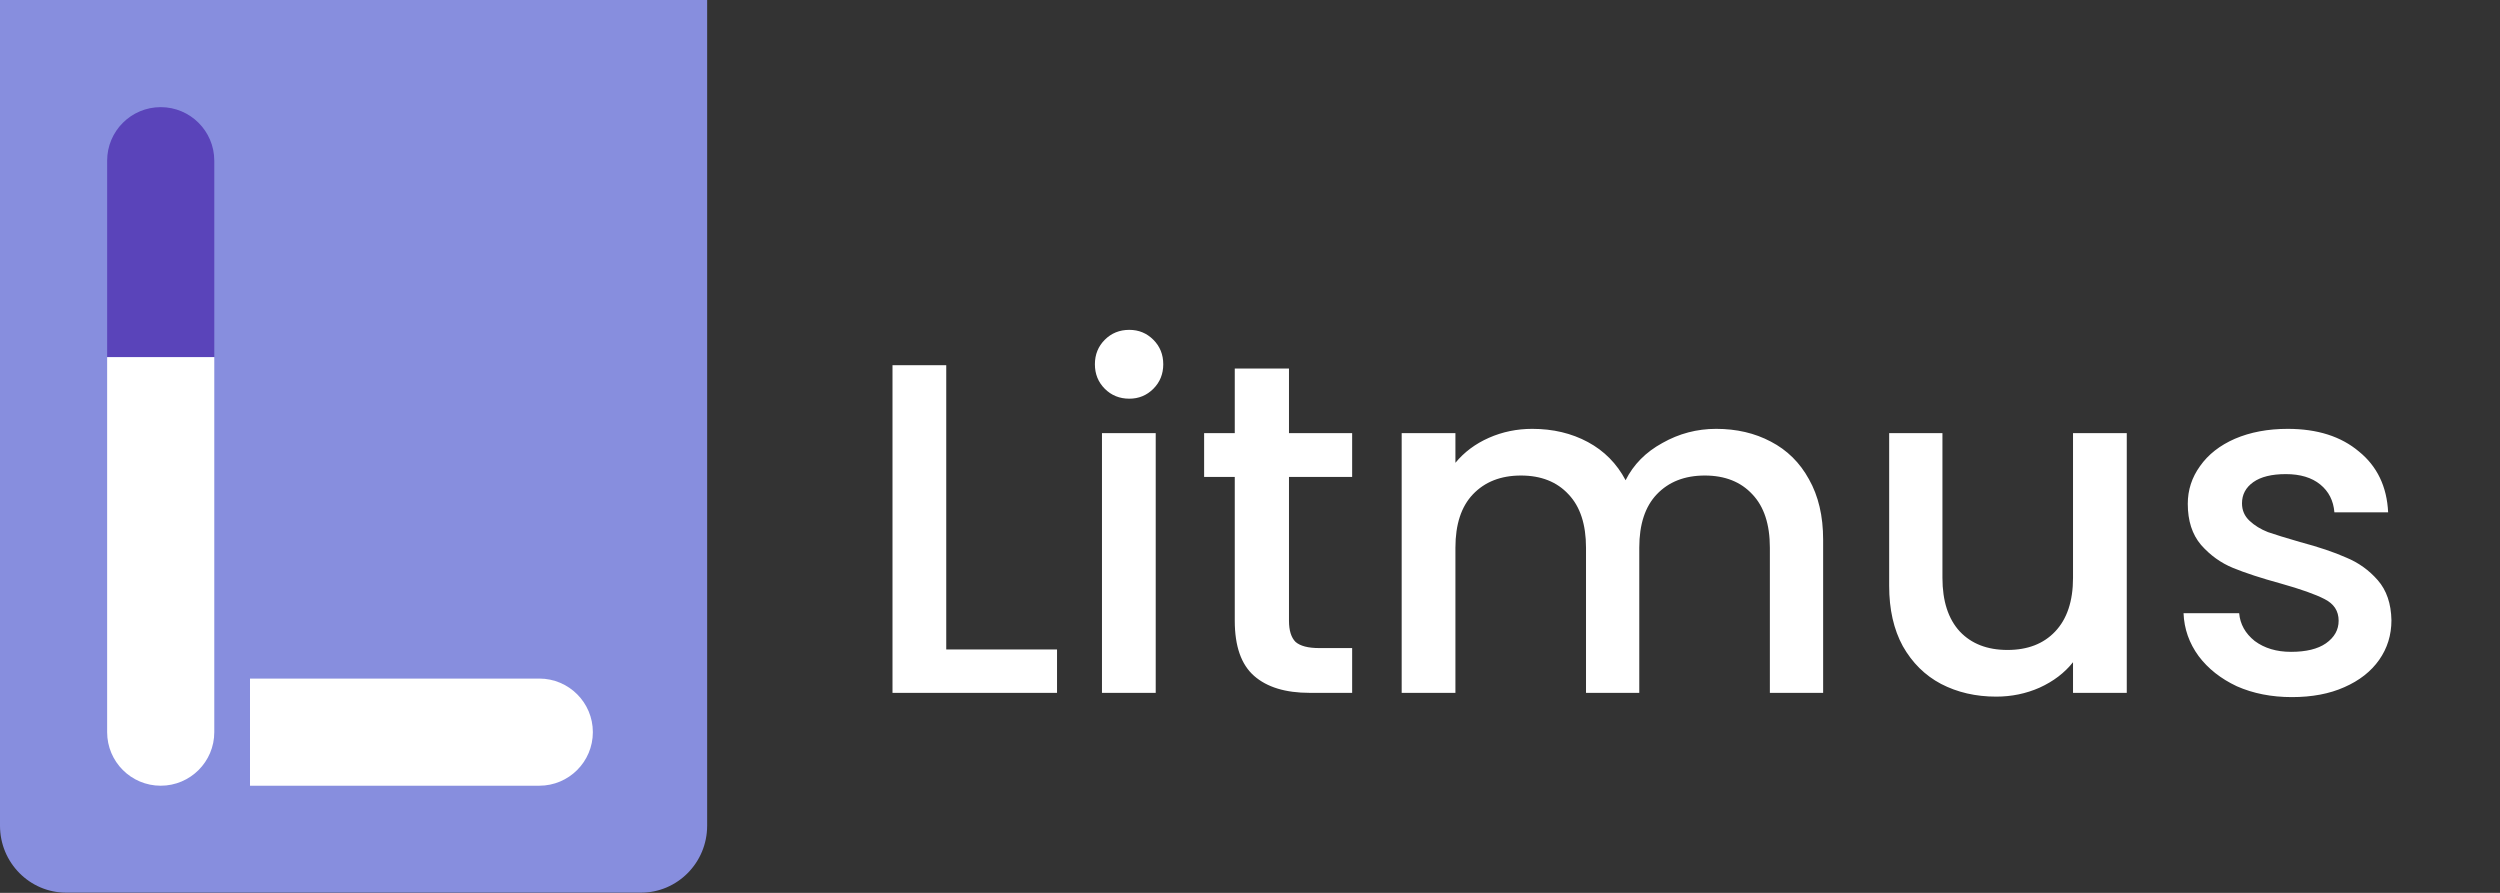 <svg width="350" height="125" viewBox="0 0 350 125" fill="none" xmlns="http://www.w3.org/2000/svg">
<rect x="0" y="0" width="350" height="125" fill="#333333" stroke="none"/>
<path fill-rule="evenodd" clip-rule="evenodd" d="M99 0H0V115.6C0 120.776 4.155 124.973 9.281 124.973H89.719C94.845 124.973 99 120.776 99 115.6V0Z" fill="#878EDE"/>
<path d="M15 22.5C15 18.358 18.358 15 22.5 15V15C26.642 15 30 18.358 30 22.5V50H15V22.5Z" fill="#5A44BA"/>
<path d="M15 50H30V102.5C30 106.642 26.642 110 22.5 110V110C18.358 110 15 106.642 15 102.5V50Z" fill="white"/>
<path d="M35 110V95H75.5C79.642 95 83 98.358 83 102.5V102.5C83 106.642 79.642 110 75.5 110H35Z" fill="white"/>
<path d="M132.474 90.928H147.984V97H124.95V51.13H132.474V90.928ZM158.104 55.816C156.74 55.816 155.596 55.354 154.672 54.43C153.748 53.506 153.286 52.362 153.286 50.998C153.286 49.634 153.748 48.49 154.672 47.566C155.596 46.642 156.74 46.18 158.104 46.18C159.424 46.18 160.546 46.642 161.47 47.566C162.394 48.49 162.856 49.634 162.856 50.998C162.856 52.362 162.394 53.506 161.47 54.43C160.546 55.354 159.424 55.816 158.104 55.816ZM161.8 60.634V97H154.276V60.634H161.8ZM180.457 66.772V86.902C180.457 88.266 180.765 89.256 181.381 89.872C182.041 90.444 183.141 90.73 184.681 90.73H189.301V97H183.361C179.973 97 177.377 96.208 175.573 94.624C173.769 93.04 172.867 90.466 172.867 86.902V66.772H168.577V60.634H172.867V51.592H180.457V60.634H189.301V66.772H180.457ZM240.257 60.04C243.117 60.04 245.669 60.634 247.913 61.822C250.201 63.01 251.983 64.77 253.259 67.102C254.579 69.434 255.239 72.25 255.239 75.55V97H247.781V76.672C247.781 73.416 246.967 70.93 245.339 69.214C243.711 67.454 241.489 66.574 238.673 66.574C235.857 66.574 233.613 67.454 231.941 69.214C230.313 70.93 229.499 73.416 229.499 76.672V97H222.041V76.672C222.041 73.416 221.227 70.93 219.599 69.214C217.971 67.454 215.749 66.574 212.933 66.574C210.117 66.574 207.873 67.454 206.201 69.214C204.573 70.93 203.759 73.416 203.759 76.672V97H196.235V60.634H203.759V64.792C204.991 63.296 206.553 62.13 208.445 61.294C210.337 60.458 212.361 60.04 214.517 60.04C217.421 60.04 220.017 60.656 222.305 61.888C224.593 63.12 226.353 64.902 227.585 67.234C228.685 65.034 230.401 63.296 232.733 62.02C235.065 60.7 237.573 60.04 240.257 60.04ZM297.747 60.634V97H290.223V92.71C289.035 94.206 287.473 95.394 285.537 96.274C283.645 97.11 281.621 97.528 279.465 97.528C276.605 97.528 274.031 96.934 271.743 95.746C269.499 94.558 267.717 92.798 266.397 90.466C265.121 88.134 264.483 85.318 264.483 82.018V60.634H271.941V80.896C271.941 84.152 272.755 86.66 274.383 88.42C276.011 90.136 278.233 90.994 281.049 90.994C283.865 90.994 286.087 90.136 287.715 88.42C289.387 86.66 290.223 84.152 290.223 80.896V60.634H297.747ZM320.875 97.594C318.015 97.594 315.441 97.088 313.153 96.076C310.909 95.02 309.127 93.612 307.807 91.852C306.487 90.048 305.783 88.046 305.695 85.846H313.483C313.615 87.386 314.341 88.684 315.661 89.74C317.025 90.752 318.719 91.258 320.743 91.258C322.855 91.258 324.483 90.862 325.627 90.07C326.815 89.234 327.409 88.178 327.409 86.902C327.409 85.538 326.749 84.526 325.429 83.866C324.153 83.206 322.107 82.48 319.291 81.688C316.563 80.94 314.341 80.214 312.625 79.51C310.909 78.806 309.413 77.728 308.137 76.276C306.905 74.824 306.289 72.91 306.289 70.534C306.289 68.598 306.861 66.838 308.005 65.254C309.149 63.626 310.777 62.35 312.889 61.426C315.045 60.502 317.509 60.04 320.281 60.04C324.417 60.04 327.739 61.096 330.247 63.208C332.799 65.276 334.163 68.114 334.339 71.722H326.815C326.683 70.094 326.023 68.796 324.835 67.828C323.647 66.86 322.041 66.376 320.017 66.376C318.037 66.376 316.519 66.75 315.463 67.498C314.407 68.246 313.879 69.236 313.879 70.468C313.879 71.436 314.231 72.25 314.935 72.91C315.639 73.57 316.497 74.098 317.509 74.494C318.521 74.846 320.017 75.308 321.997 75.88C324.637 76.584 326.793 77.31 328.465 78.058C330.181 78.762 331.655 79.818 332.887 81.226C334.119 82.634 334.757 84.504 334.801 86.836C334.801 88.904 334.229 90.752 333.085 92.38C331.941 94.008 330.313 95.284 328.201 96.208C326.133 97.132 323.691 97.594 320.875 97.594Z" fill="white"/>
</svg>
